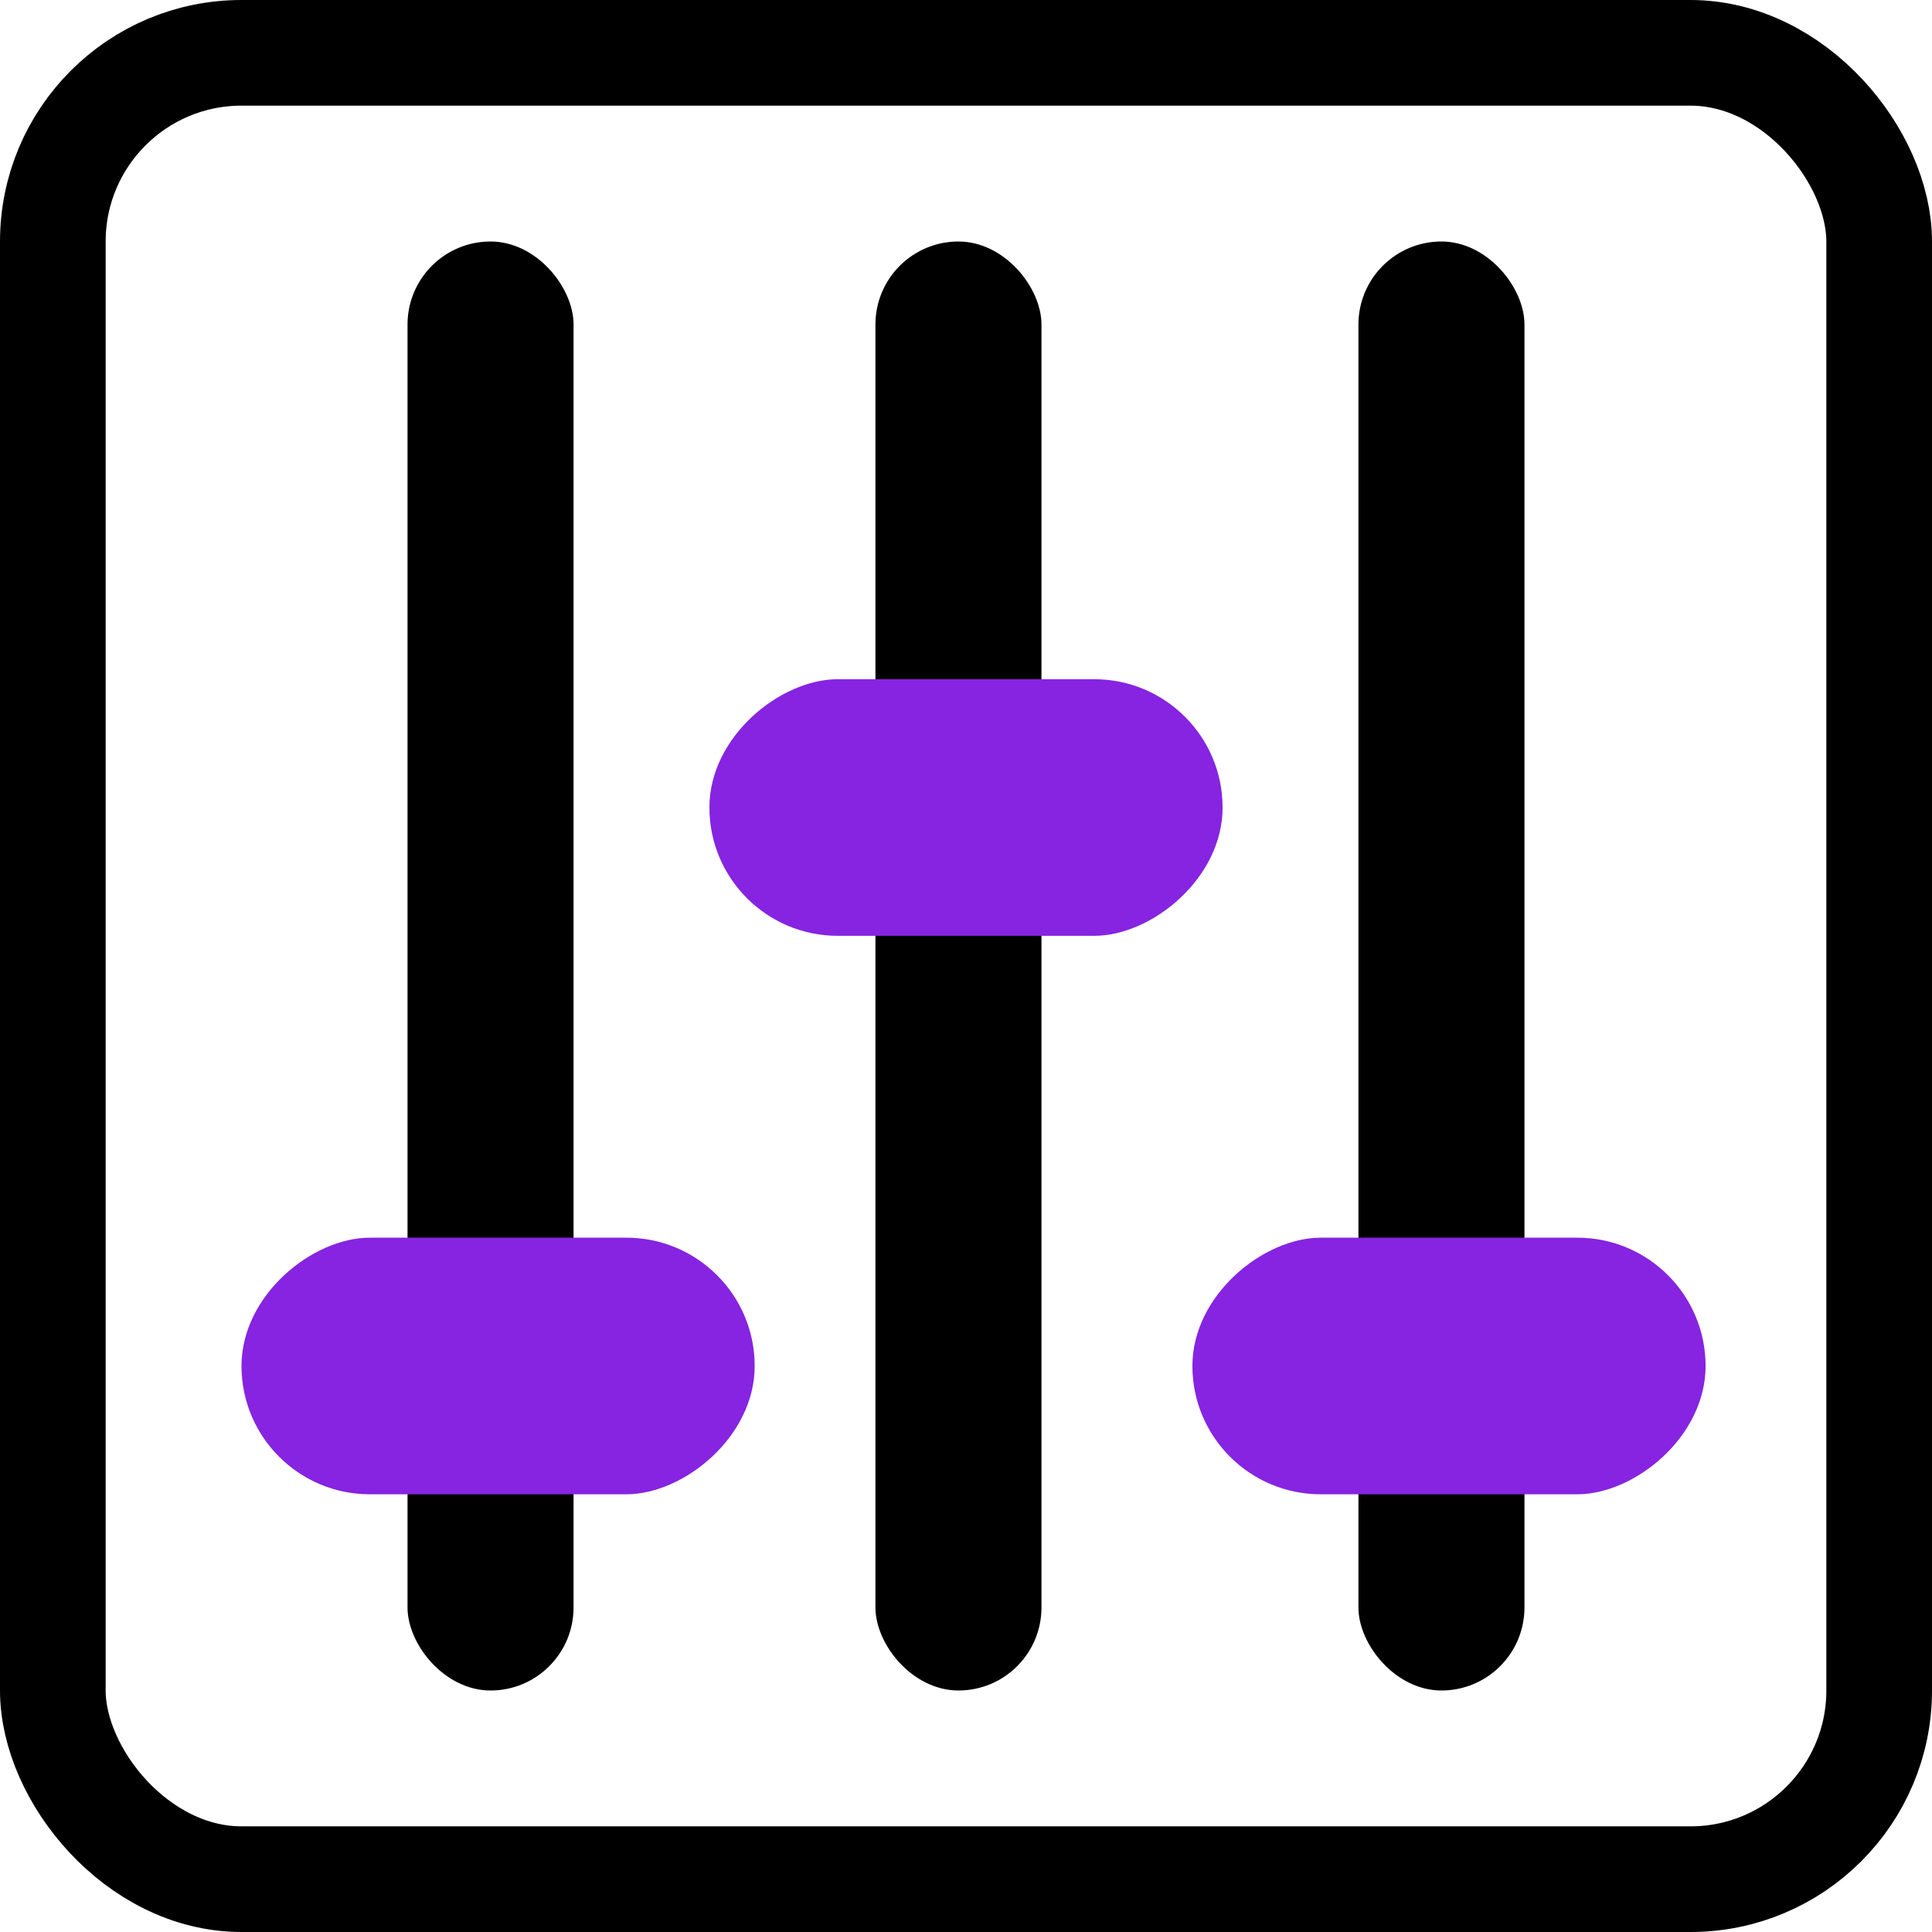 <svg width="128" height="128" viewBox="0 0 128 128" fill="none" xmlns="http://www.w3.org/2000/svg">
<rect x="3.5" y="3.5" width="121" height="121" rx="12.5" stroke="black" stroke-width="7"/>
<rect x="27" y="16" width="11" height="96" rx="5.5" fill="black"/>
<rect x="58" y="16" width="11" height="96" rx="5.5" fill="black"/>
<rect x="90" y="16" width="11" height="96" rx="5.5" fill="black"/>
<rect x="79" y="99" width="17" height="34" rx="8.5" transform="rotate(-90 79 99)" fill="#8624E1"/>
<rect x="16" y="99" width="17" height="34" rx="8.5" transform="rotate(-90 16 99)" fill="#8624E1"/>
<rect x="47" y="62" width="17" height="34" rx="8.5" transform="rotate(-90 47 62)" fill="#8624E1"/>
</svg>
